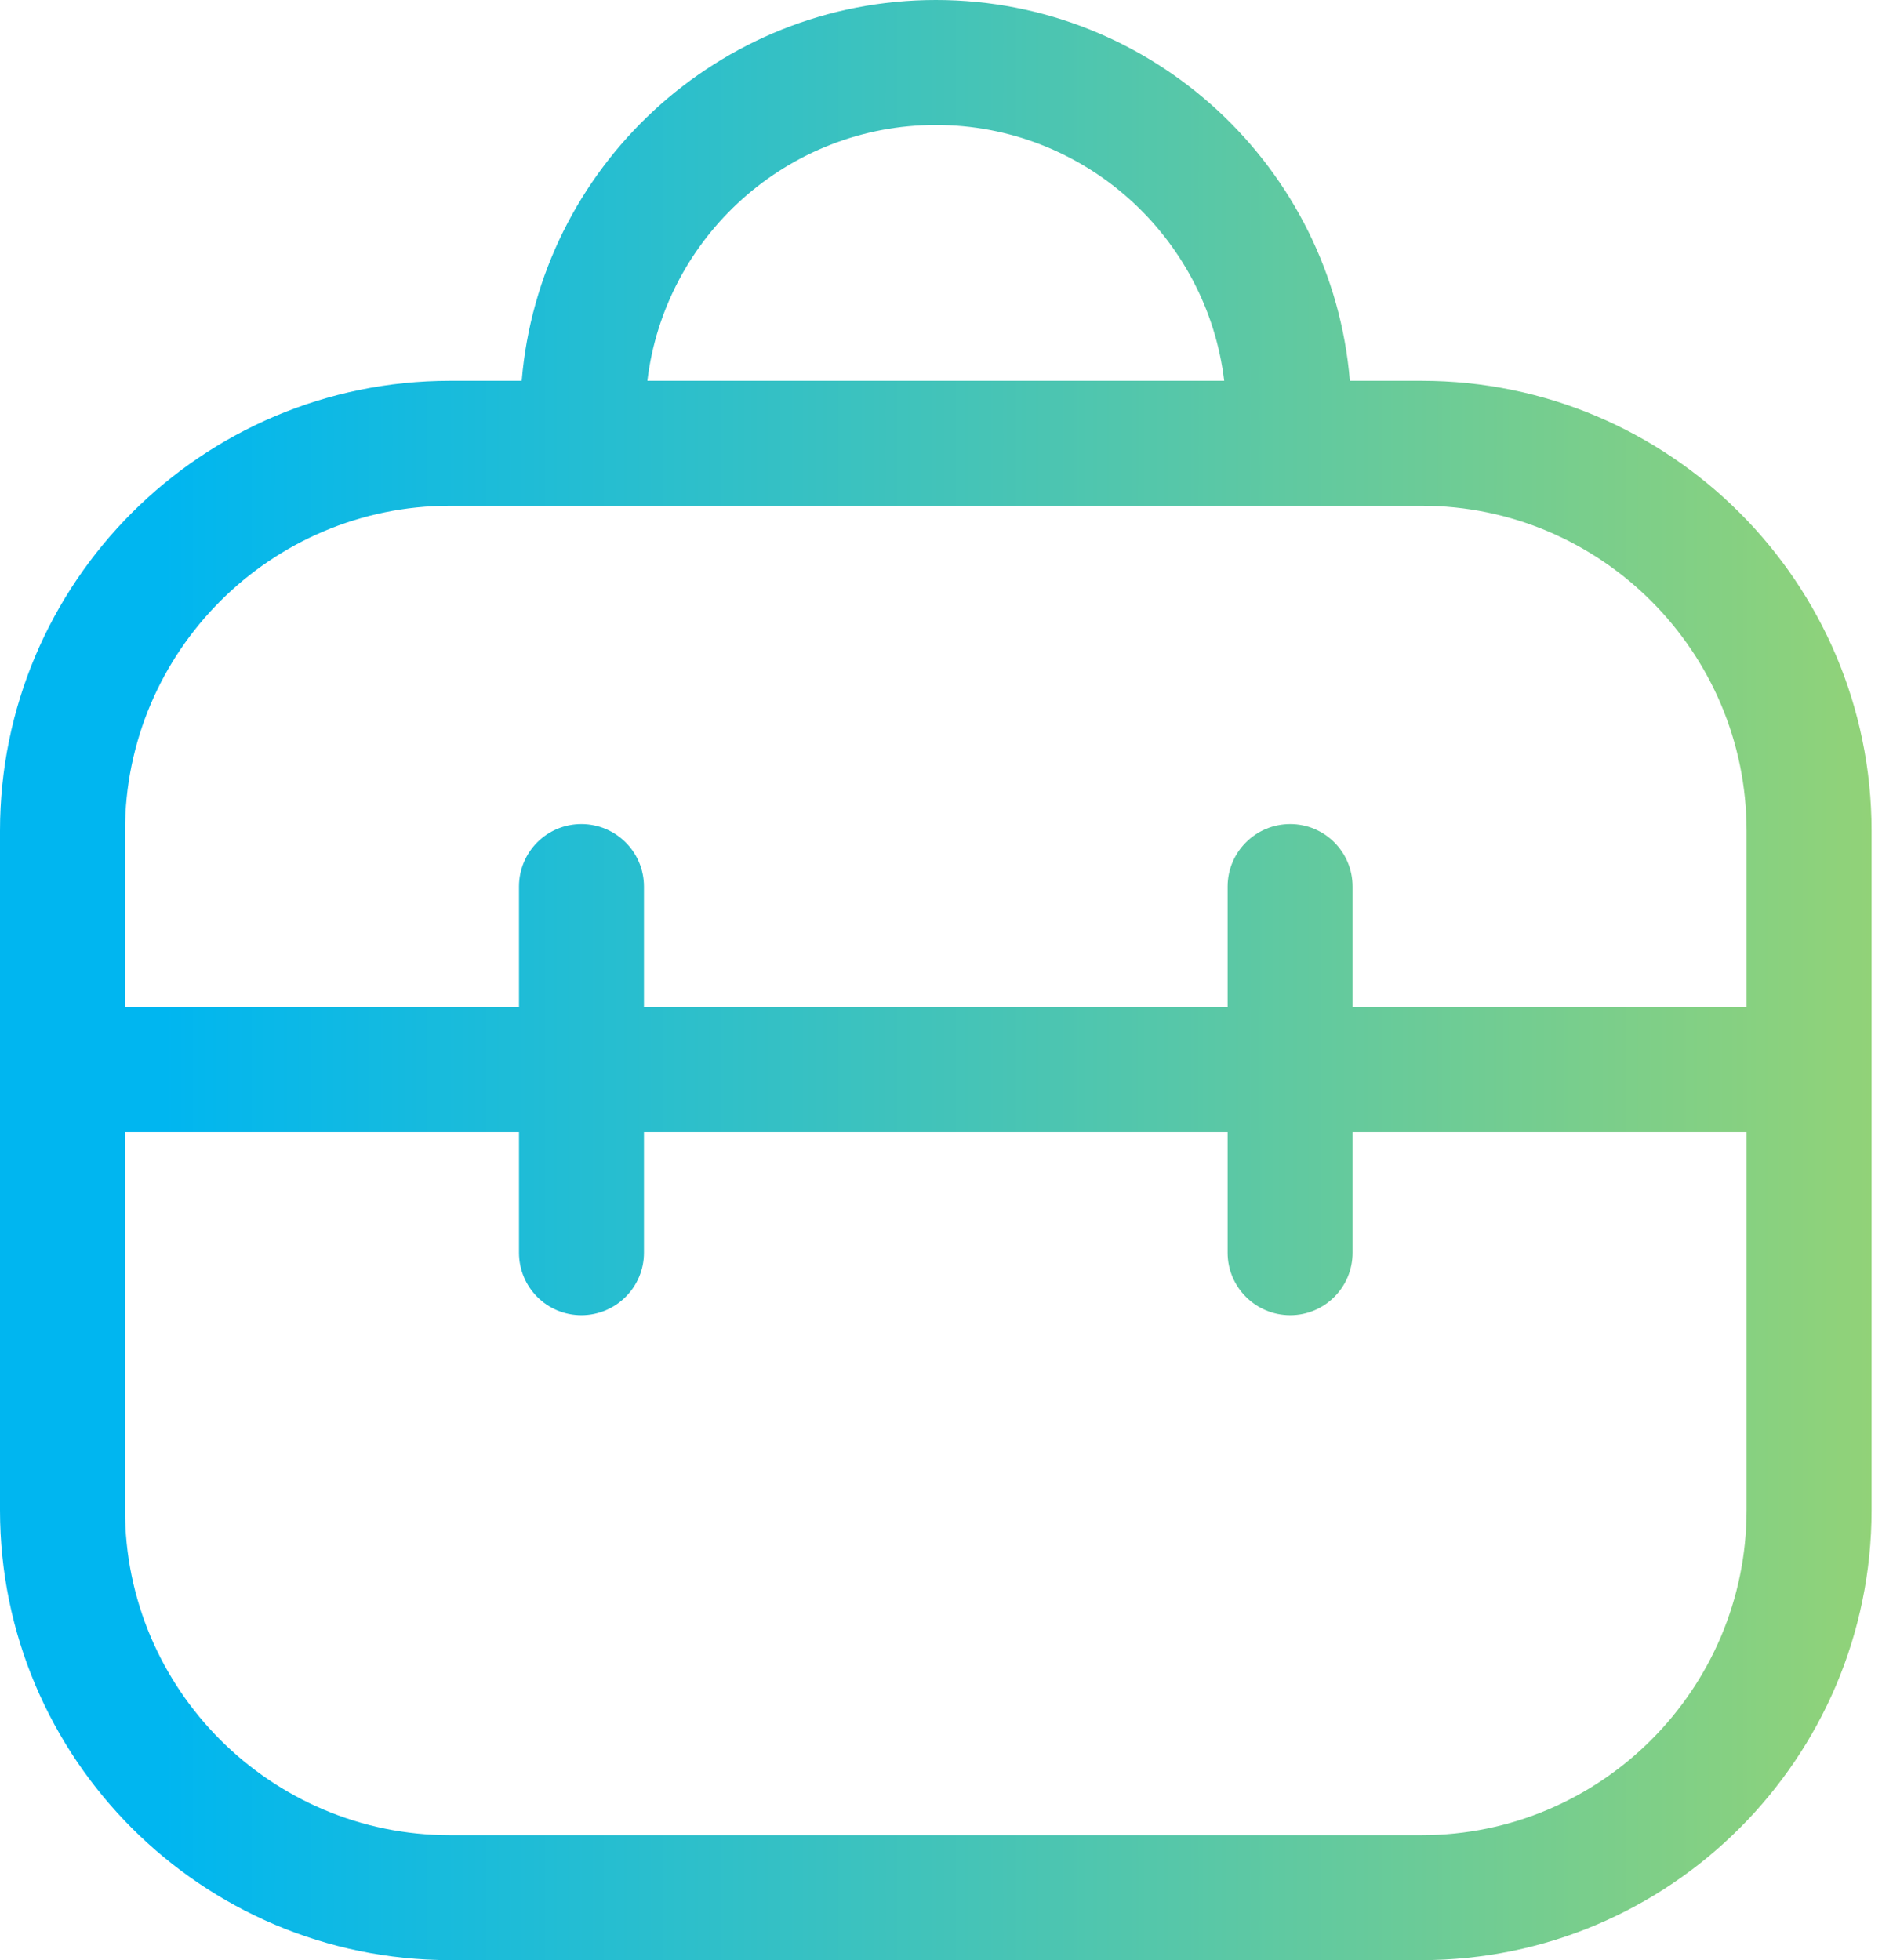 <svg width="48" height="50" viewBox="0 0 48 50" fill="none" xmlns="http://www.w3.org/2000/svg">
<path fill-rule="evenodd" clip-rule="evenodd" d="M36.256 46.813H11.478C6.908 46.813 3.188 43.094 3.188 38.522V28.878H13.237V31.956C13.237 32.836 13.948 33.549 14.828 33.549C15.707 33.549 16.424 32.836 16.424 31.956V28.878H31.31V31.956C31.31 32.836 32.027 33.549 32.906 33.549C33.786 33.549 34.497 32.836 34.497 31.956V28.878H44.546V38.522C44.546 43.094 40.826 46.813 36.256 46.813ZM11.478 12.901H36.256C40.826 12.901 44.546 16.621 44.546 21.192V25.691H34.497V22.613C34.497 21.733 33.786 21.02 32.906 21.02C32.027 21.02 31.31 21.733 31.31 22.613V25.691H16.424V22.613C16.424 21.733 15.707 21.02 14.828 21.02C13.948 21.02 13.237 21.733 13.237 22.613V25.691H3.188V21.192C3.188 16.621 6.908 12.901 11.478 12.901ZM23.87 3.188C27.654 3.188 30.783 6.046 31.223 9.713H16.511C16.951 6.046 20.081 3.188 23.87 3.188ZM36.256 9.713H34.428C33.977 4.281 29.412 0 23.87 0C18.322 0 13.757 4.281 13.306 9.713H11.478C5.149 9.713 0 14.862 0 21.192V38.522C0 44.852 5.149 50 11.478 50H36.256C42.585 50 47.734 44.852 47.734 38.522V21.192C47.734 14.862 42.585 9.713 36.256 9.713Z" fill="url(#paint0_linear_155_807)"/>
<defs>
<linearGradient id="paint0_linear_155_807" x1="4.177" y1="0" x2="67.108" y2="0" gradientUnits="userSpaceOnUse">
<stop stop-color="#00B6F0"/>
<stop offset="0.333" stop-color="#46C4B6"/>
<stop offset="1" stop-color="#D2DF43"/>
</linearGradient>
</defs>
</svg>
